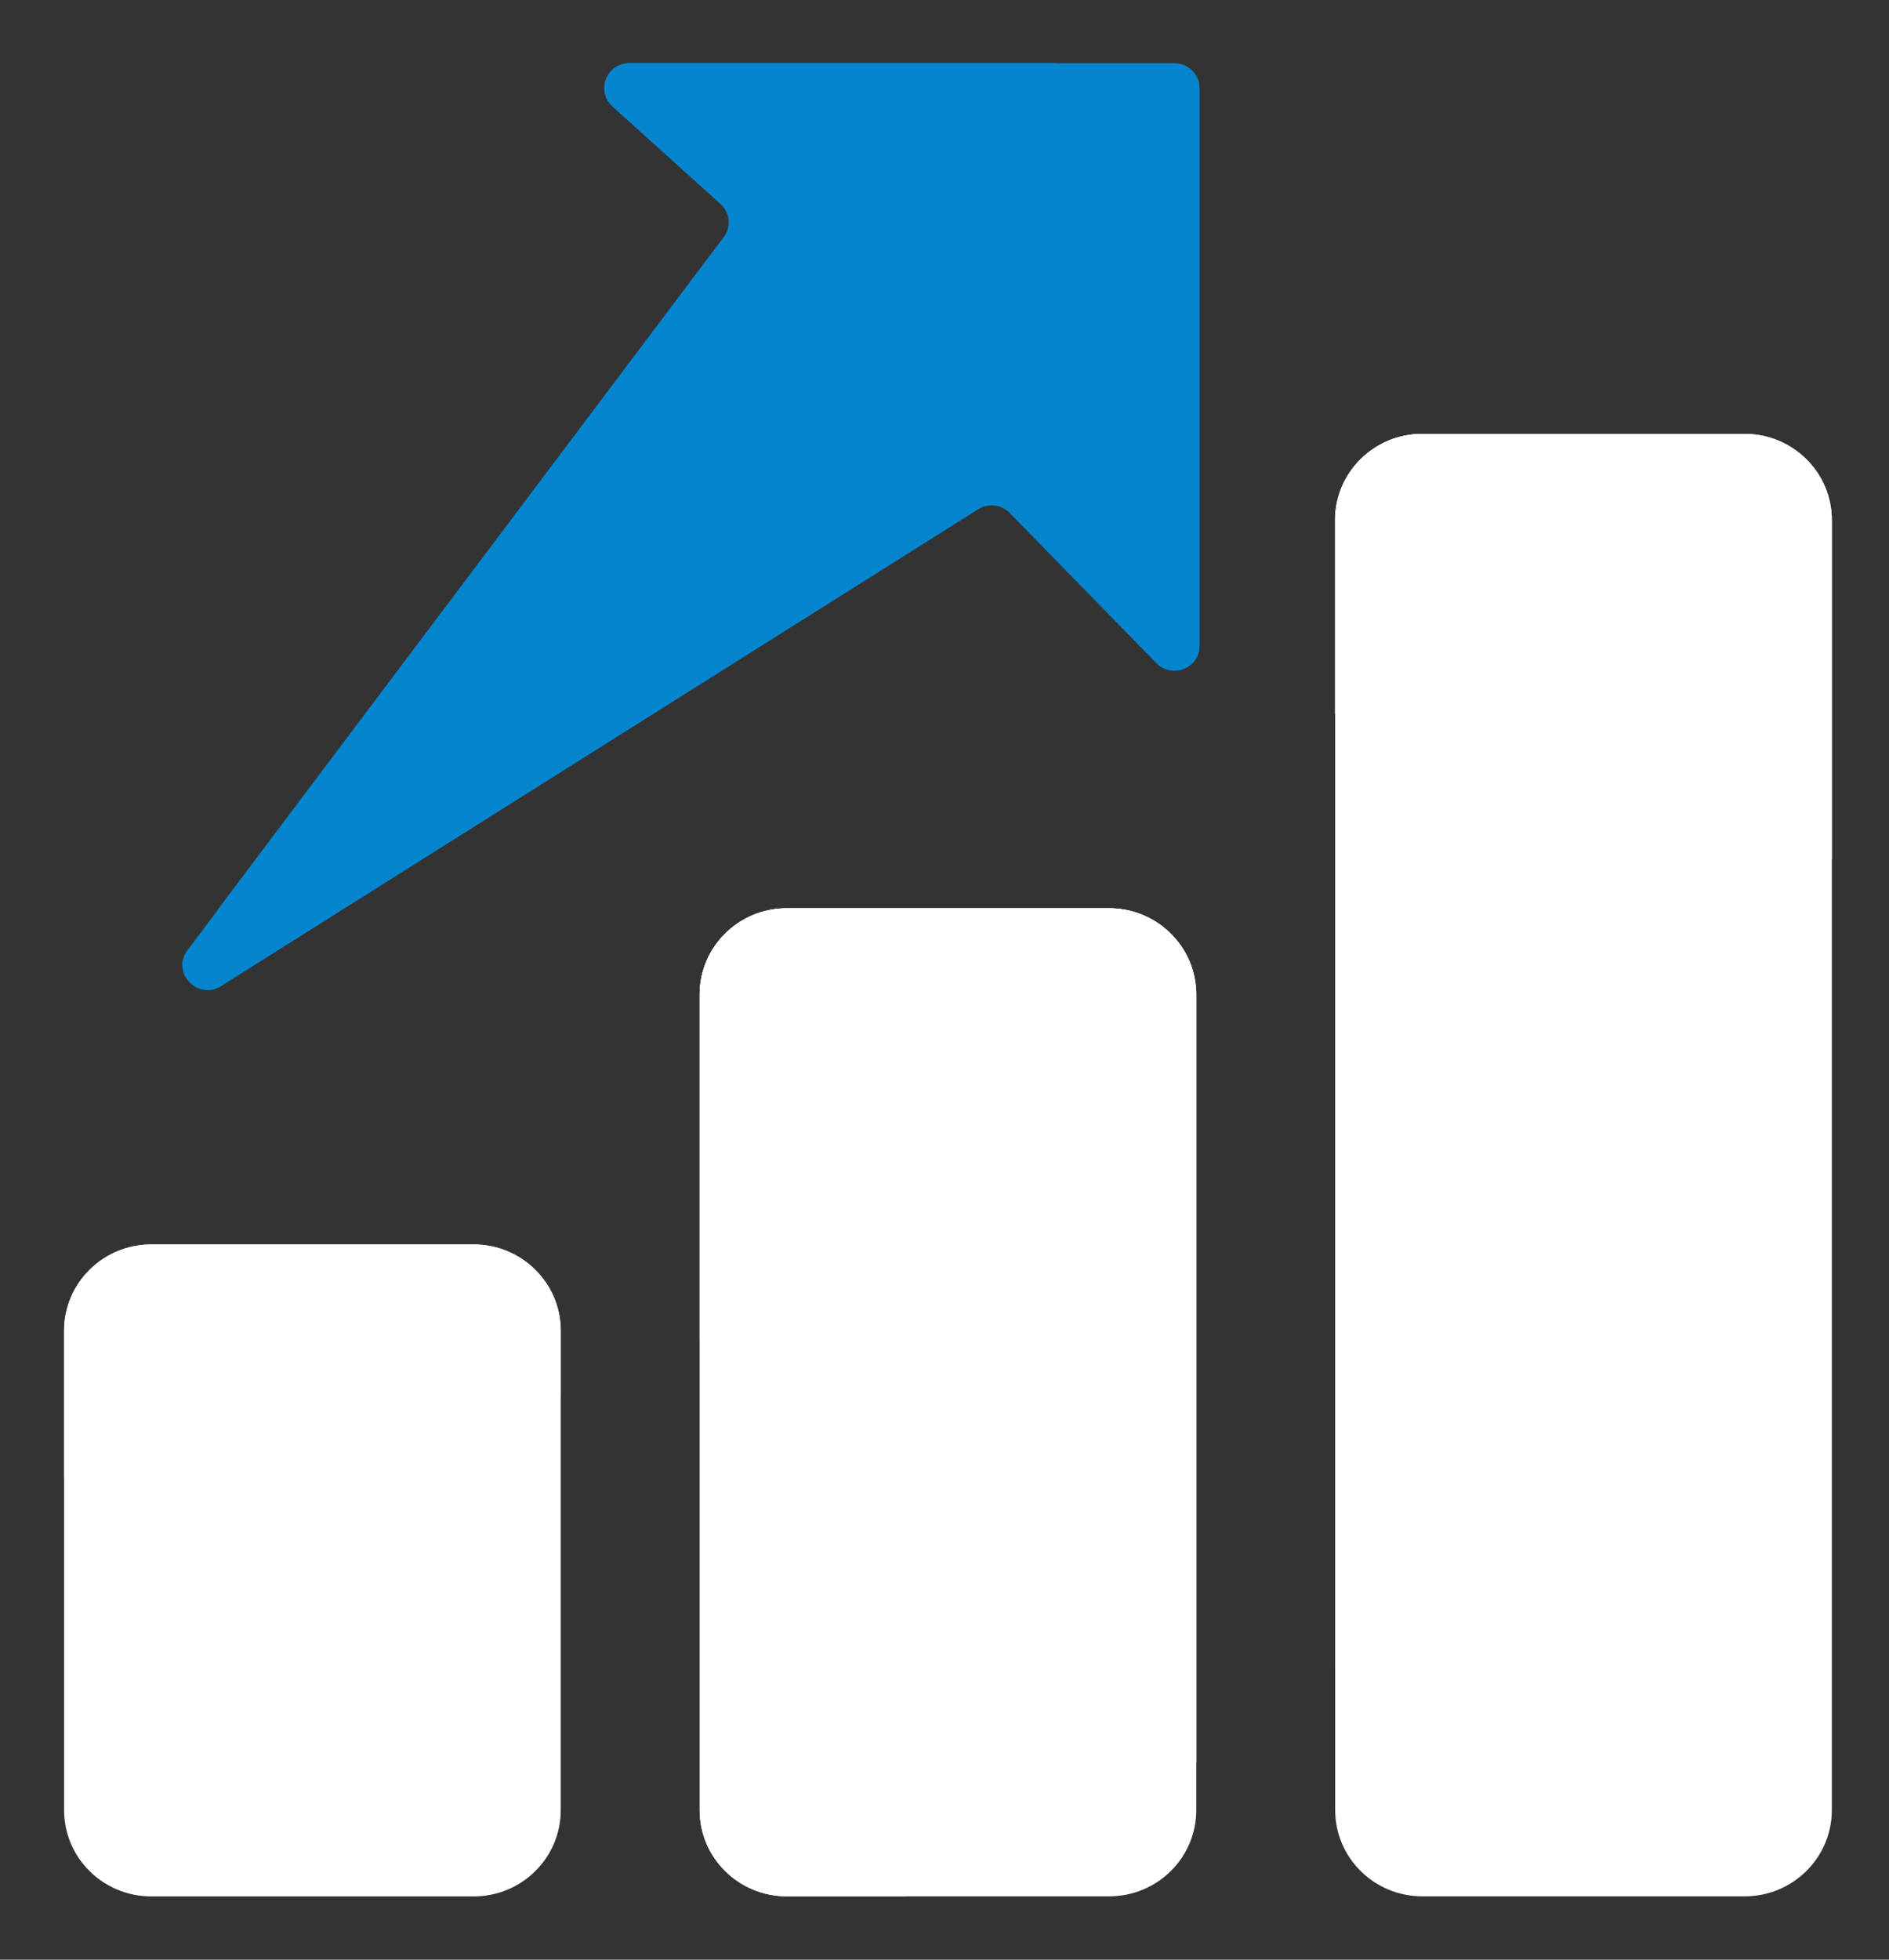 <svg width="27" height="28" viewBox="0 0 27 28" fill="none" xmlns="http://www.w3.org/2000/svg">
<rect x="0" y="0" width="27" height="28" fill="#333333" stroke="none"/>
<path d="M6.771 27.096H2.163C1.474 27.096 0.916 26.545 0.916 25.863V19.014C0.916 18.333 1.474 17.781 2.163 17.781H6.768C7.457 17.781 8.015 18.333 8.015 19.014V25.863C8.015 26.545 7.457 27.096 6.771 27.096Z" fill="white"/>
<path d="M15.852 27.095H11.247C10.558 27.095 10 26.544 10 25.862V14.211C10 13.529 10.558 12.977 11.247 12.977H15.852C16.541 12.977 17.099 13.529 17.099 14.211V25.862C17.099 26.544 16.541 27.095 15.852 27.095ZM24.936 27.095H20.331C19.642 27.095 19.084 26.544 19.084 25.862V7.432C19.084 6.751 19.642 6.199 20.331 6.199H24.936C25.625 6.199 26.183 6.751 26.183 7.432V25.862C26.183 26.544 25.625 27.095 24.936 27.095Z" fill="white"/>
<path d="M8.999 0.902H16.785C16.983 0.902 17.146 1.063 17.146 1.258V9.227C17.146 9.548 16.752 9.704 16.528 9.475L14.432 7.329C14.374 7.27 14.298 7.232 14.216 7.223C14.134 7.214 14.05 7.233 13.981 7.277L3.161 14.089C2.825 14.301 2.441 13.893 2.68 13.577L10.347 3.39C10.456 3.244 10.437 3.038 10.301 2.916L8.756 1.522C8.515 1.303 8.67 0.902 8.999 0.902Z" fill="#0685CF"/>
<path d="M15.852 12.977H11.247C10.558 12.977 10 13.529 10 14.211V25.862C10 26.544 10.558 27.095 11.247 27.095H12.928C14.389 26.621 15.789 25.98 17.099 25.186V14.211C17.099 13.529 16.541 12.977 15.852 12.977ZM26.183 12.268V7.432C26.183 6.751 25.625 6.199 24.936 6.199H20.331C19.642 6.199 19.084 6.751 19.084 7.432V23.802C22.685 20.961 25.262 16.91 26.183 12.268Z" fill="white"/>
<path d="M20.559 6.199H20.328C19.639 6.199 19.081 6.751 19.081 7.432V10.2C19.721 8.924 20.217 7.583 20.559 6.199ZM16.923 13.586C16.706 13.223 16.31 12.977 15.852 12.977H11.247C10.558 12.977 10 13.529 10 14.211V19.136C12.713 17.825 15.077 15.915 16.923 13.586ZM6.771 17.78H2.163C1.474 17.78 0.916 18.332 0.916 19.013V21.107C1.047 21.109 1.178 21.116 1.31 21.116C3.663 21.116 5.922 20.708 8.015 19.963V19.013C8.015 18.332 7.457 17.78 6.771 17.78Z" fill="white"/>
<path d="M3.109 13.002C8.728 10.979 13.154 6.511 15.088 0.902H8.997C8.668 0.902 8.513 1.301 8.754 1.52L10.299 2.913C10.435 3.036 10.457 3.241 10.345 3.387L3.109 13.002Z" fill="#0685CF"/>
</svg>
